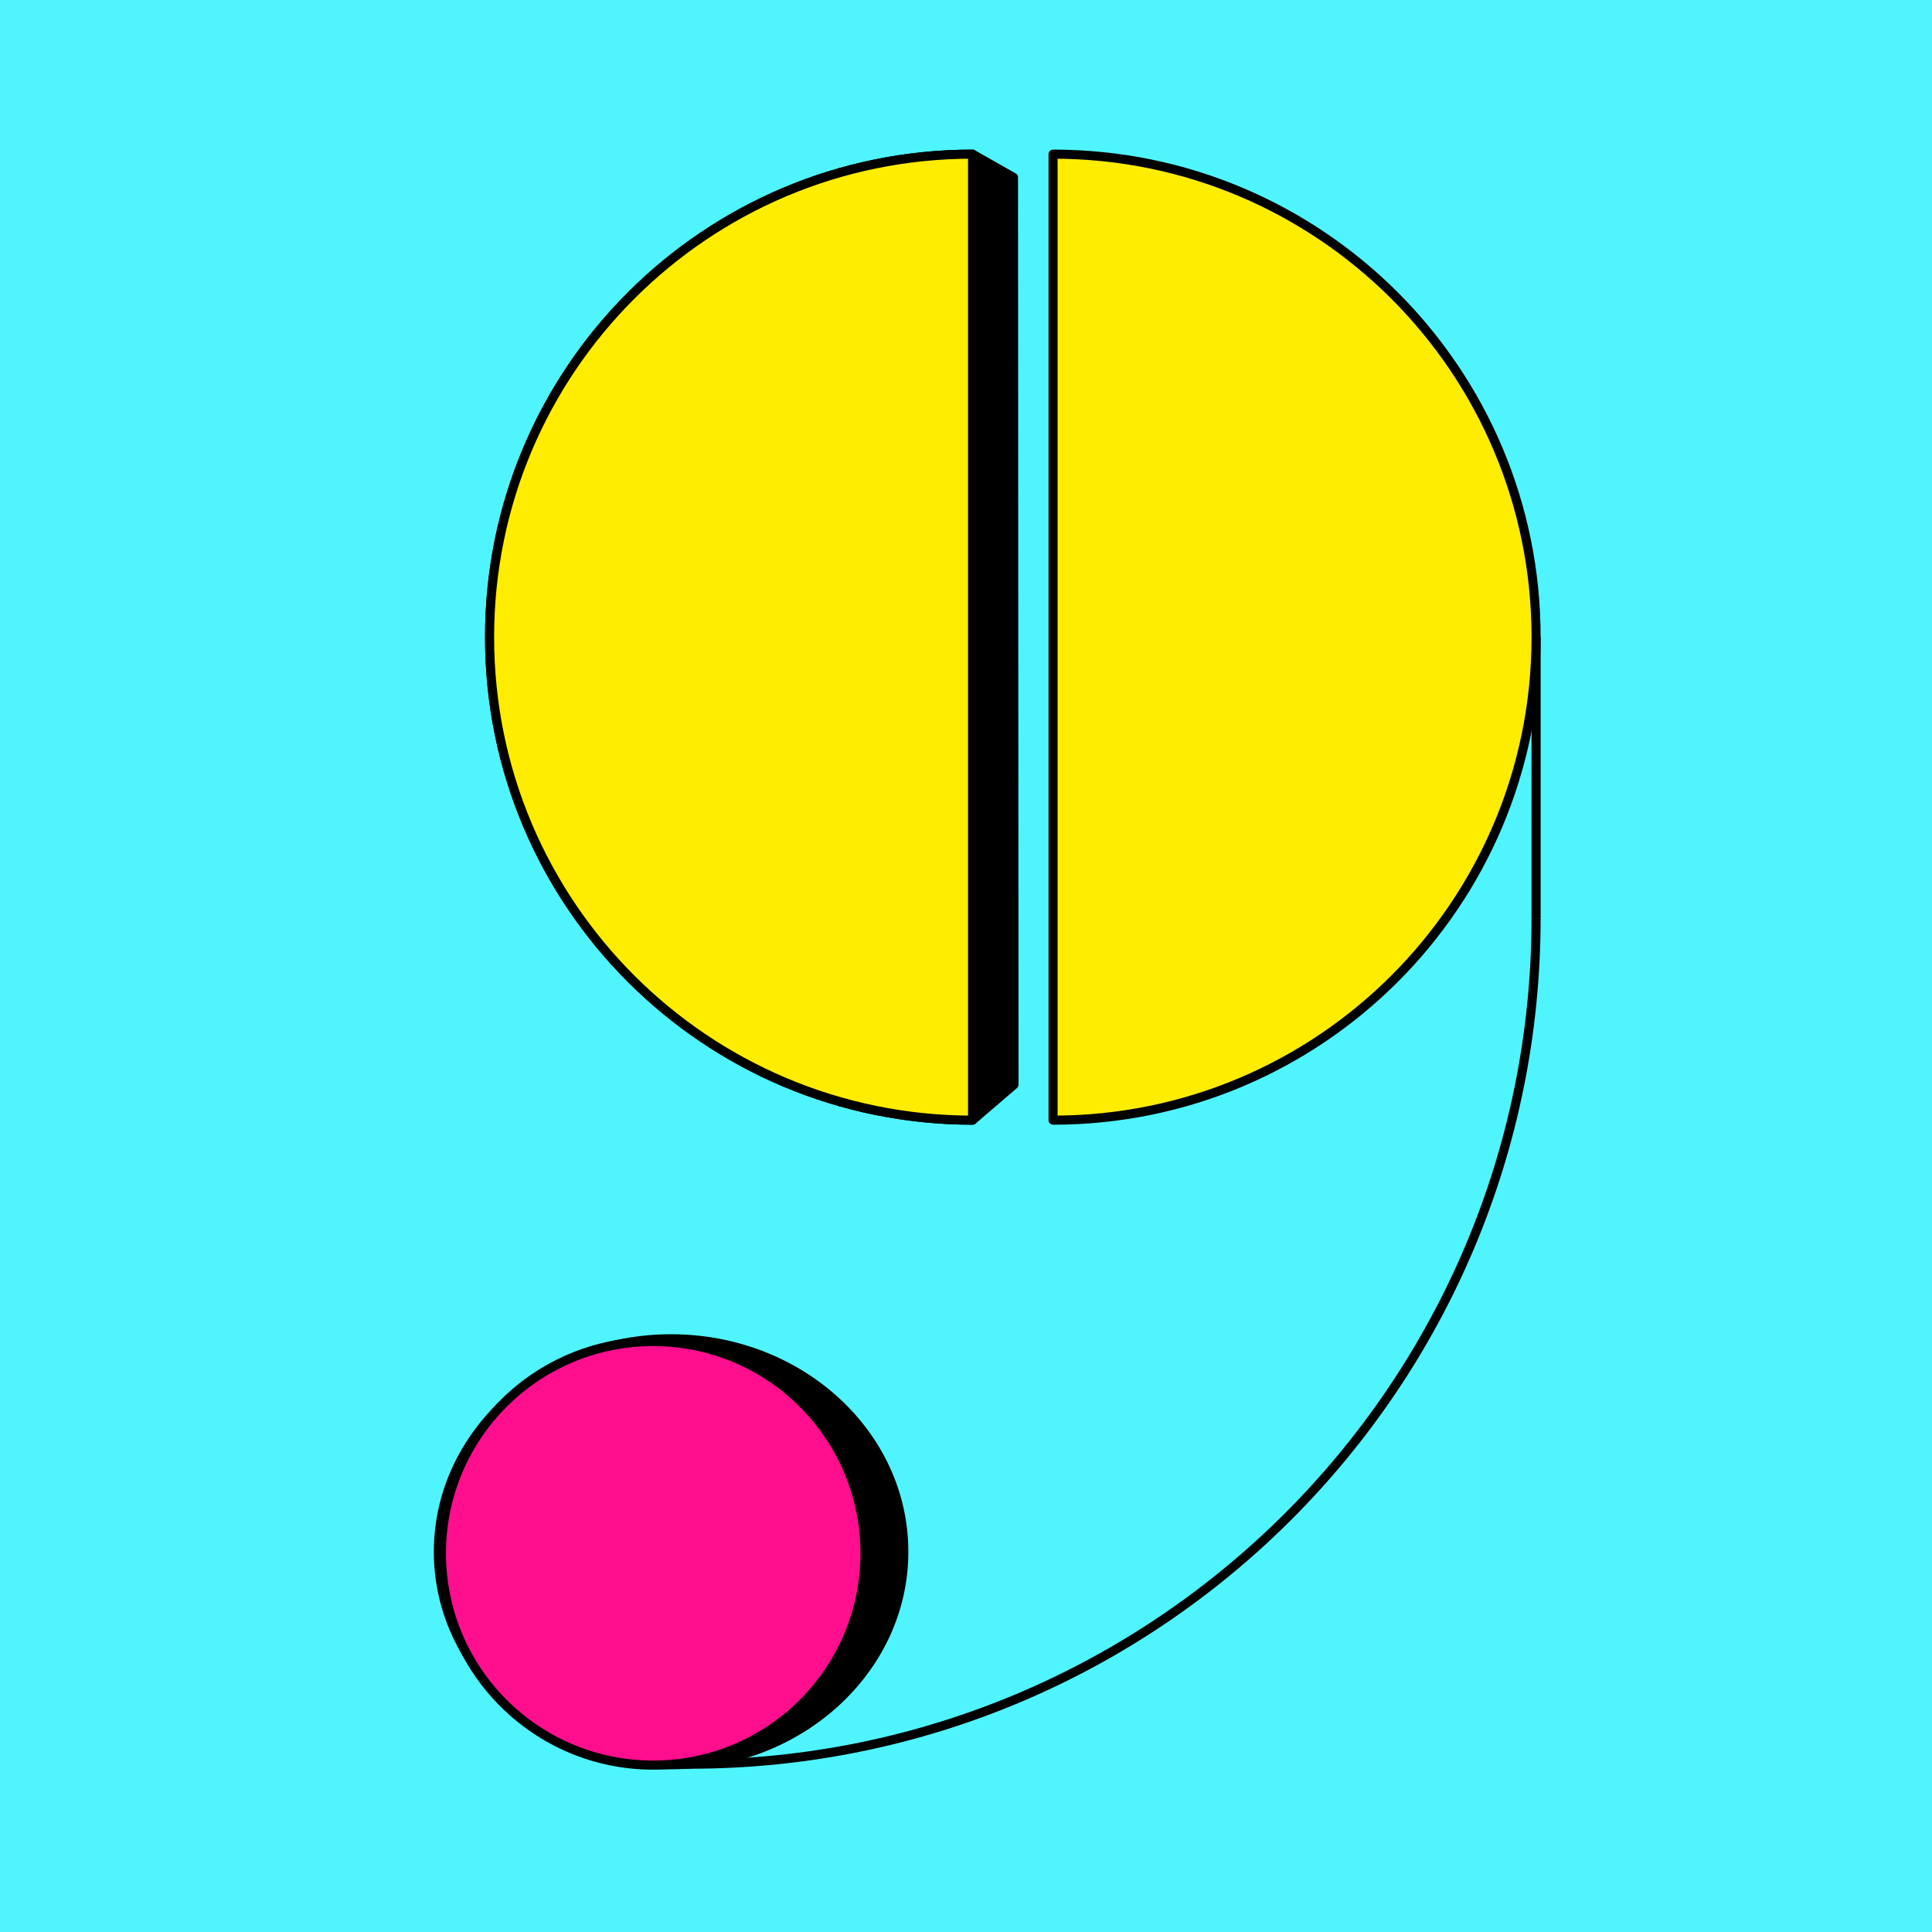 <?xml version="1.0" encoding="UTF-8"?>
<svg id="Capa_1" xmlns="http://www.w3.org/2000/svg" viewBox="0 0 850.39 850.39">
  <defs>
    <style>
      .cls-1, .cls-2, .cls-3, .cls-4, .cls-5 {
        stroke: #000;
        stroke-width: 4px;
      }

      .cls-1, .cls-3 {
        stroke-linecap: round;
        stroke-linejoin: round;
      }

      .cls-2 {
        fill: #ff0e8e;
      }

      .cls-2, .cls-4, .cls-5 {
        stroke-miterlimit: 10;
      }

      .cls-6 {
        fill: #50f4fc;
      }

      .cls-3 {
        fill: #ffed00;
      }

      .cls-5 {
        fill: none;
      }
    </style>
  </defs>
  <rect class="cls-6" x="-25.05" y="-30.95" width="906.27" height="906.27"/>
  <path class="cls-5" d="M676.12,404.12c0,205.67-166.73,372.4-372.4,372.4"/>
  <line class="cls-5" x1="676.12" y1="404.12" x2="676.12" y2="280.45"/>
  <ellipse class="cls-4" cx="295.39" cy="683.02" rx="102.43" ry="93.74"/>
  <circle class="cls-2" cx="287.52" cy="683.71" r="93.22"/>
  <path class="cls-3" d="M463.52,493.05c117.41,0,212.6-95.18,212.6-212.6s-95.18-212.6-212.6-212.6v425.2Z"/>
  <path class="cls-1" d="M428.09,67.85c-117.41,0-212.6,95.18-212.6,212.6,0,117.41,95.18,212.6,212.6,212.6l18.23-15.65-.23-399.32-18-10.22Z"/>
  <path class="cls-3" d="M428.09,493.05c-117.41,0-212.6-95.18-212.6-212.6,0-117.41,95.18-212.6,212.6-212.6v212.6s0,212.6,0,212.6Z"/>
  <line class="cls-5" x1="303.72" y1="776.52" x2="298.9" y2="776.52"/>
</svg>